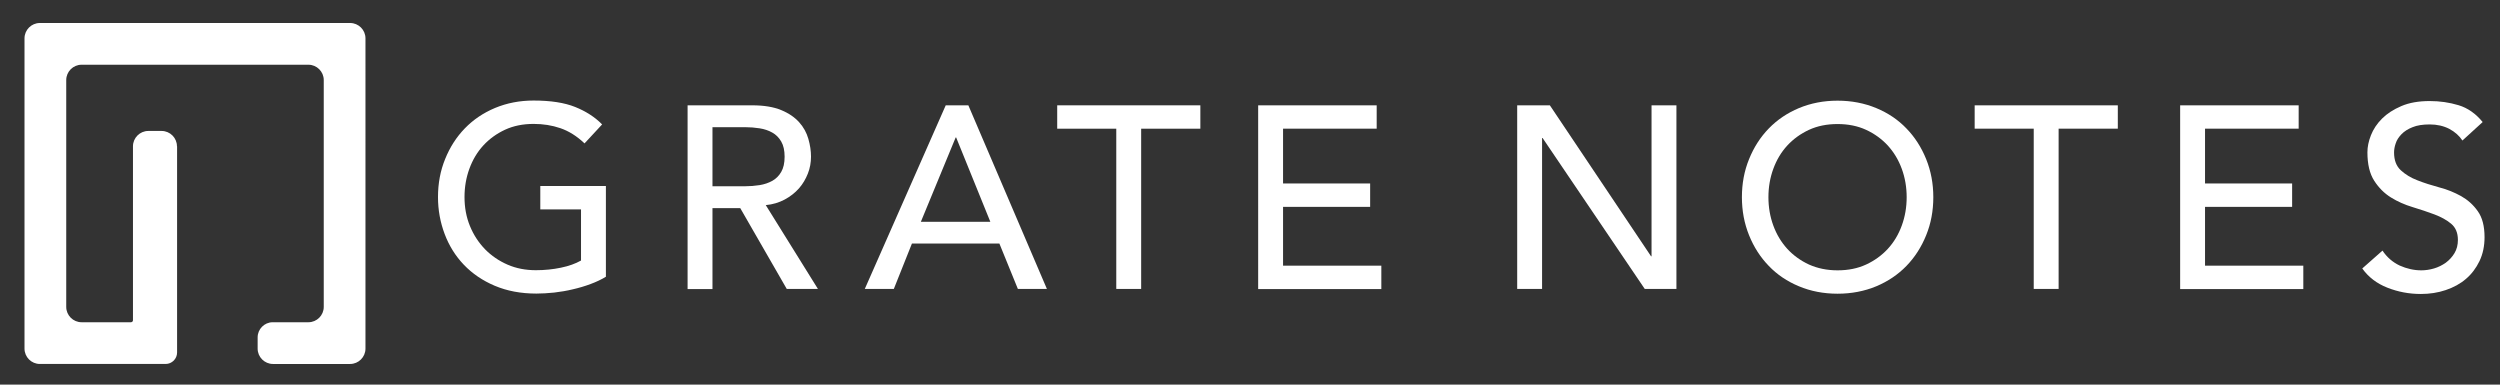 <?xml version="1.0" encoding="utf-8"?>
<!-- Generator: Adobe Illustrator 20.1.0, SVG Export Plug-In . SVG Version: 6.00 Build 0)  -->
<svg version="1.1" xmlns="http://www.w3.org/2000/svg" xmlns:xlink="http://www.w3.org/1999/xlink" x="0px" y="0px"
	 viewBox="0 0 1989.2 306" style="enable-background:new 0 0 1989.2 306;" xml:space="preserve">
<rect x="0" y="0" width="1989.2" height="306" fill="#333333" stroke="none"/>
<style type="text/css">
	.st0{fill:#FFFFFF;}
</style>
<g id="Layer_1">
	<path class="st0" d="M482.1,148.2v72c-3.6,2.2-7.6,4.1-12.2,5.8c-4.5,1.7-9.3,3.1-14.1,4.2c-4.9,1.2-9.8,2-14.9,2.6
		c-5,0.5-9.7,0.8-14.1,0.8c-12.4,0-23.4-2.1-33.1-6.2c-9.7-4.1-17.9-9.7-24.6-16.7c-6.7-7-11.8-15.2-15.3-24.5
		c-3.5-9.3-5.3-19.1-5.3-29.4c0-10.9,1.9-21,5.7-30.3c3.8-9.4,9-17.5,15.7-24.4c6.7-6.9,14.7-12.3,24-16.2
		c9.4-3.9,19.6-5.9,30.7-5.9c13.5,0,24.5,1.7,33,5.1c8.5,3.4,15.7,8,21.5,13.9l-14,15.1c-6.1-5.8-12.5-9.8-19.2-12.1
		c-6.7-2.3-13.8-3.4-21.3-3.4c-8.4,0-16,1.5-22.7,4.6c-6.7,3.1-12.5,7.3-17.3,12.5c-4.8,5.2-8.5,11.4-11.1,18.5
		c-2.6,7.1-3.9,14.6-3.9,22.6c0,8.3,1.4,15.9,4.3,23c2.9,7.1,6.9,13.2,12,18.5c5.1,5.2,11.1,9.3,18,12.3c6.9,3,14.4,4.4,22.5,4.4
		c7,0,13.7-0.7,19.9-2c6.3-1.3,11.6-3.2,16-5.7v-40.7h-32.4v-18.6H482.1z"/>
	<path class="st0" d="M547.1,83.8h51.4c9.4,0,17.1,1.3,23.1,3.8c6.1,2.5,10.8,5.8,14.3,9.7c3.5,3.9,5.9,8.3,7.3,13.2
		c1.4,4.9,2.1,9.6,2.1,14.1c0,4.7-0.8,9.2-2.5,13.5c-1.7,4.3-4,8.3-7.1,11.8c-3.1,3.5-6.9,6.5-11.4,8.9c-4.5,2.4-9.5,3.9-15,4.4
		l41.5,66.7h-24.8L589,165.6h-22.1v64.4h-19.8V83.8z M566.9,148.2h26c3.9,0,7.7-0.3,11.5-0.9c3.8-0.6,7.2-1.8,10.1-3.4
		c3-1.7,5.3-4,7.1-7.1c1.8-3.1,2.7-7.1,2.7-12.1s-0.9-9-2.7-12.1c-1.8-3.1-4.2-5.5-7.1-7.1c-3-1.7-6.3-2.8-10.1-3.4
		c-3.8-0.6-7.6-0.9-11.5-0.9h-26V148.2z"/>
	<path class="st0" d="M752.5,83.8h18L833,229.9h-23.1l-14.7-36.1h-69.6l-14.4,36.1h-23.1L752.5,83.8z M788,176.5l-27.2-67.1h-0.4
		l-27.7,67.1H788z"/>
	<path class="st0" d="M888.3,102.4h-47.1V83.8h113.9v18.6h-47.1v127.5h-19.8V102.4z"/>
	<path class="st0" d="M1001.1,83.8h94.3v18.6h-74.5V146h69.3v18.6h-69.3v46.8h78.2v18.6h-98V83.8z"/>
	<path class="st0" d="M1207.2,83.8h26l80.5,120.1h0.4V83.8h19.8v146.1h-25.2l-81.3-120.1h-0.4v120.1h-19.8V83.8z"/>
	<path class="st0" d="M1462.1,233.7c-11.1,0-21.4-2-30.7-5.9c-9.4-3.9-17.4-9.3-24-16.2c-6.7-6.9-11.9-15-15.7-24.4
		c-3.8-9.4-5.7-19.5-5.7-30.3c0-10.9,1.9-21,5.7-30.3c3.8-9.4,9-17.5,15.7-24.4c6.7-6.9,14.7-12.3,24-16.2
		c9.4-3.9,19.6-5.9,30.7-5.9c11.1,0,21.4,2,30.8,5.9c9.4,3.9,17.4,9.3,24,16.2c6.7,6.9,11.9,15,15.7,24.4c3.8,9.4,5.7,19.5,5.7,30.3
		c0,10.9-1.9,21-5.7,30.3c-3.8,9.4-9,17.5-15.7,24.4c-6.7,6.9-14.7,12.3-24,16.2C1483.5,231.7,1473.2,233.7,1462.1,233.7z
		 M1462.1,215.1c8.4,0,16-1.5,22.7-4.6c6.7-3.1,12.5-7.3,17.3-12.5c4.8-5.2,8.5-11.4,11.1-18.5c2.6-7.1,3.9-14.6,3.9-22.6
		c0-8-1.3-15.5-3.9-22.6c-2.6-7.1-6.3-13.2-11.1-18.5c-4.8-5.2-10.6-9.4-17.3-12.5c-6.7-3.1-14.3-4.6-22.7-4.6s-16,1.5-22.7,4.6
		c-6.7,3.1-12.5,7.3-17.3,12.5c-4.8,5.2-8.5,11.4-11.1,18.5c-2.6,7.1-3.9,14.6-3.9,22.6c0,8,1.3,15.5,3.9,22.6
		c2.6,7.1,6.3,13.2,11.1,18.5c4.8,5.2,10.6,9.4,17.3,12.5C1446.1,213.5,1453.7,215.1,1462.1,215.1z"/>
	<path class="st0" d="M1618.3,102.4h-47.1V83.8h113.9v18.6h-47.1v127.5h-19.8V102.4z"/>
	<path class="st0" d="M1734.7,83.8h94.3v18.6h-74.5V146h69.3v18.6h-69.3v46.8h78.2v18.6h-98V83.8z"/>
	<path class="st0" d="M1895.7,199.4c3.6,5.4,8.2,9.3,13.7,11.9c5.6,2.5,11.3,3.8,17.2,3.8c3.3,0,6.7-0.5,10.1-1.5
		c3.4-1,6.6-2.6,9.4-4.6c2.8-2.1,5.1-4.6,6.9-7.6c1.8-3,2.7-6.5,2.7-10.5c0-5.6-1.8-9.9-5.4-12.9c-3.6-3-8-5.4-13.3-7.4
		c-5.3-2-11.1-3.9-17.3-5.8c-6.3-1.9-12-4.4-17.3-7.7c-5.3-3.3-9.7-7.7-13.3-13.3c-3.6-5.6-5.4-13.1-5.4-22.6
		c0-4.3,0.9-8.8,2.8-13.6c1.9-4.8,4.8-9.2,8.8-13.2c4-4,9.1-7.3,15.4-10c6.3-2.7,13.8-4,22.6-4c8,0,15.6,1.1,22.9,3.3
		c7.3,2.2,13.7,6.7,19.2,13.4l-16.1,14.7c-2.5-3.8-6-6.9-10.5-9.3c-4.5-2.3-9.7-3.5-15.5-3.5c-5.5,0-10.1,0.7-13.7,2.2
		c-3.6,1.4-6.6,3.3-8.8,5.6c-2.2,2.3-3.8,4.7-4.6,7.3c-0.9,2.6-1.3,5-1.3,7.2c0,6.2,1.8,10.9,5.4,14.2c3.6,3.3,8,6,13.3,8
		c5.3,2.1,11.1,3.9,17.3,5.6c6.3,1.6,12,4,17.3,6.9c5.3,3,9.7,6.9,13.3,12c3.6,5,5.4,11.9,5.4,20.7c0,7-1.3,13.3-4,19
		c-2.7,5.6-6.3,10.4-10.8,14.2c-4.5,3.9-9.9,6.8-16.1,8.9c-6.2,2.1-12.8,3.1-19.8,3.1c-9.4,0-18.2-1.7-26.6-5
		c-8.4-3.3-15.1-8.4-20-15.3L1895.7,199.4z"/>
	<path class="st0" d="M131.8,289.6c5,0,9.1-4.1,9.1-9.1v-0.9v-23.2h0v-140h-0.1v0c0-6.7-5.5-12.2-12.2-12.2H118
		c-6.7,0-12.2,5.5-12.2,12.2v0h0v138.4c0,0.9-0.7,1.6-1.6,1.6H64.9c-6.7,0-12.2-5.5-12.2-12.2V63.7c0-6.7,5.5-12.2,12.2-12.2h180.5
		c6.7,0,12.2,5.5,12.2,12.2v180.5c0,6.7-5.5,12.2-12.2,12.2h-28.6v0c-6.5,0.1-11.8,5.5-11.8,12v9c0,6.7,5.5,12.2,12.2,12.2h50.9
		c0.2,0,0.4,0,0.7,0c0,0,0.1,0,0.1,0h9.7c6.7,0,12.2-5.5,12.2-12.2V30.5c0-6.7-5.5-12.2-12.2-12.2H31.7c-6.7,0-12.2,5.5-12.2,12.2
		v246.9c0,6.7,5.5,12.2,12.2,12.2h74.1v0h23.6L131.8,289.6z"/>
</g>
<g id="Layer_2">
</g>
<g id="Layer_3">
</g>
<g id="Layer_4">
</g>
<g id="Layer_5">
</g>
<g id="Layer_6">
</g>
<g id="Layer_7">
</g>
</svg>
